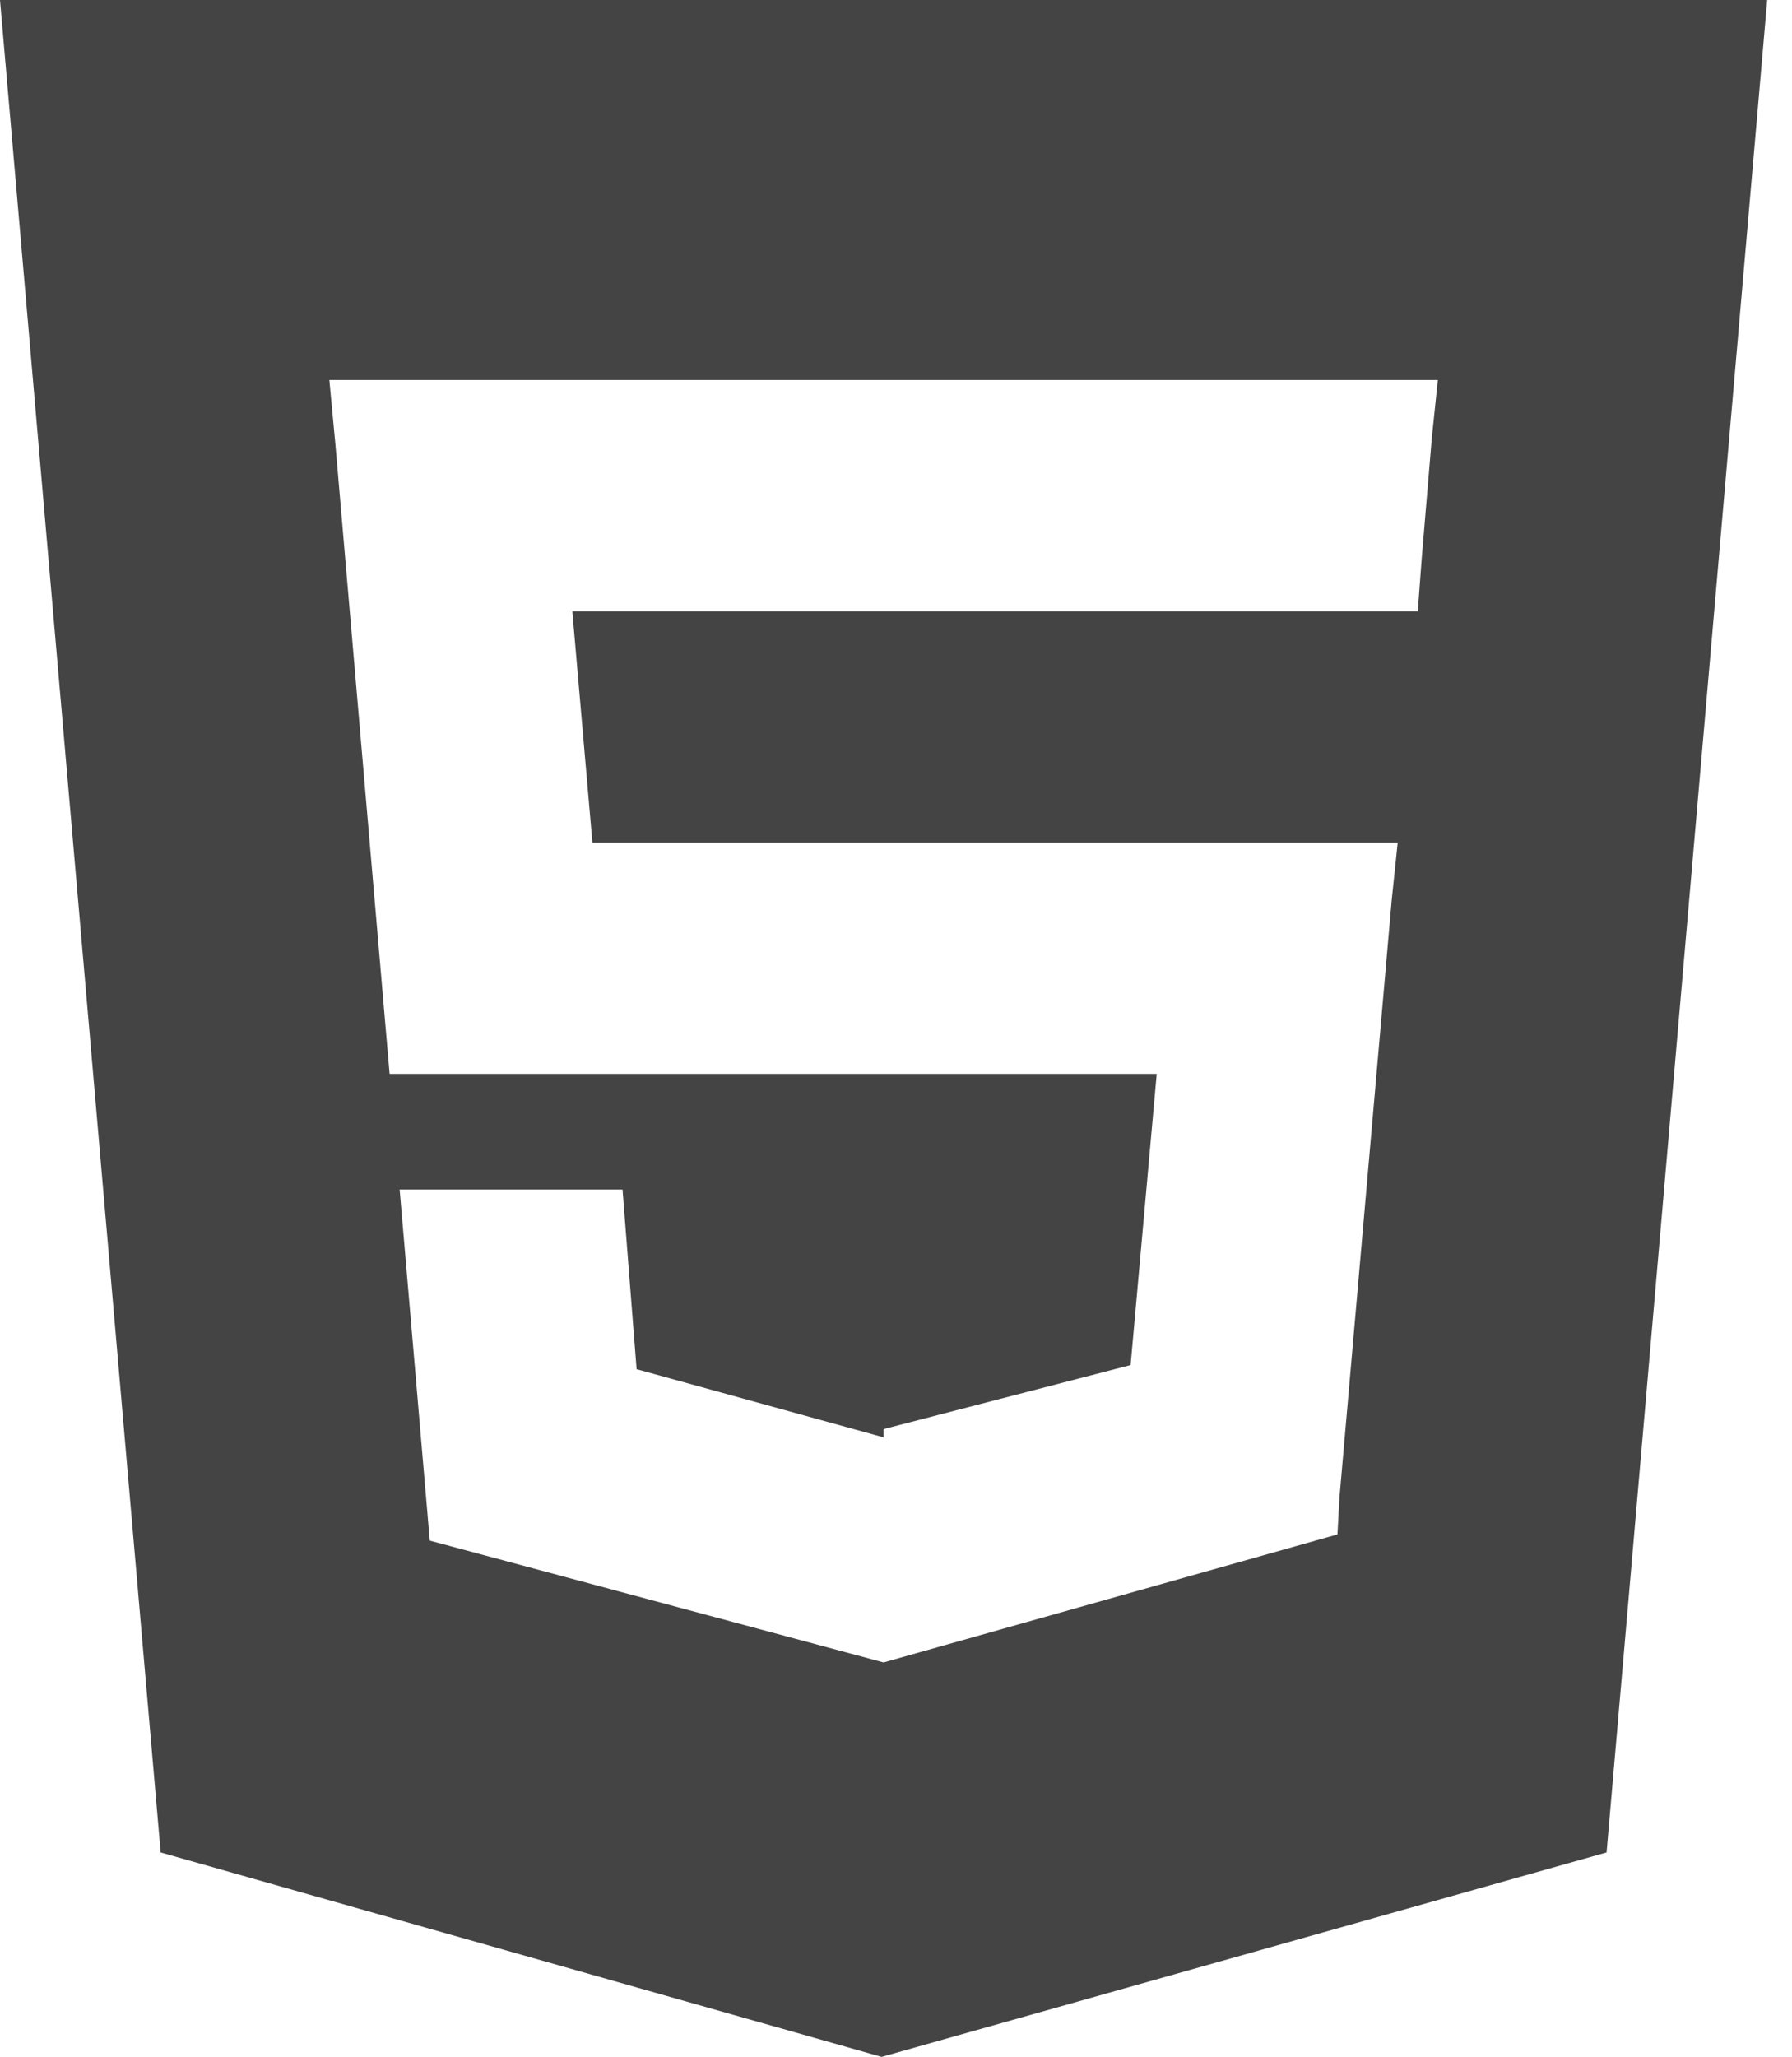 <svg width="61" height="70" viewBox="0 0 61 70" fill="none" xmlns="http://www.w3.org/2000/svg">
<path d="M0 0L5.469 63.042L30.01 70L54.688 63.042L60.156 0H0ZM48.74 14.9L48.398 18.976L48.262 20.803H19.482L20.166 28.675H47.578L47.373 30.643L45.596 50.954L45.527 52.219L30.078 56.576L14.629 52.43L13.604 40.482H21.191L21.67 46.596L30.078 48.916V48.635L38.486 46.456L39.375 36.546H13.262L11.416 15.11L11.211 12.932H48.945L48.74 14.9Z" fill="#444444"/>
</svg>
